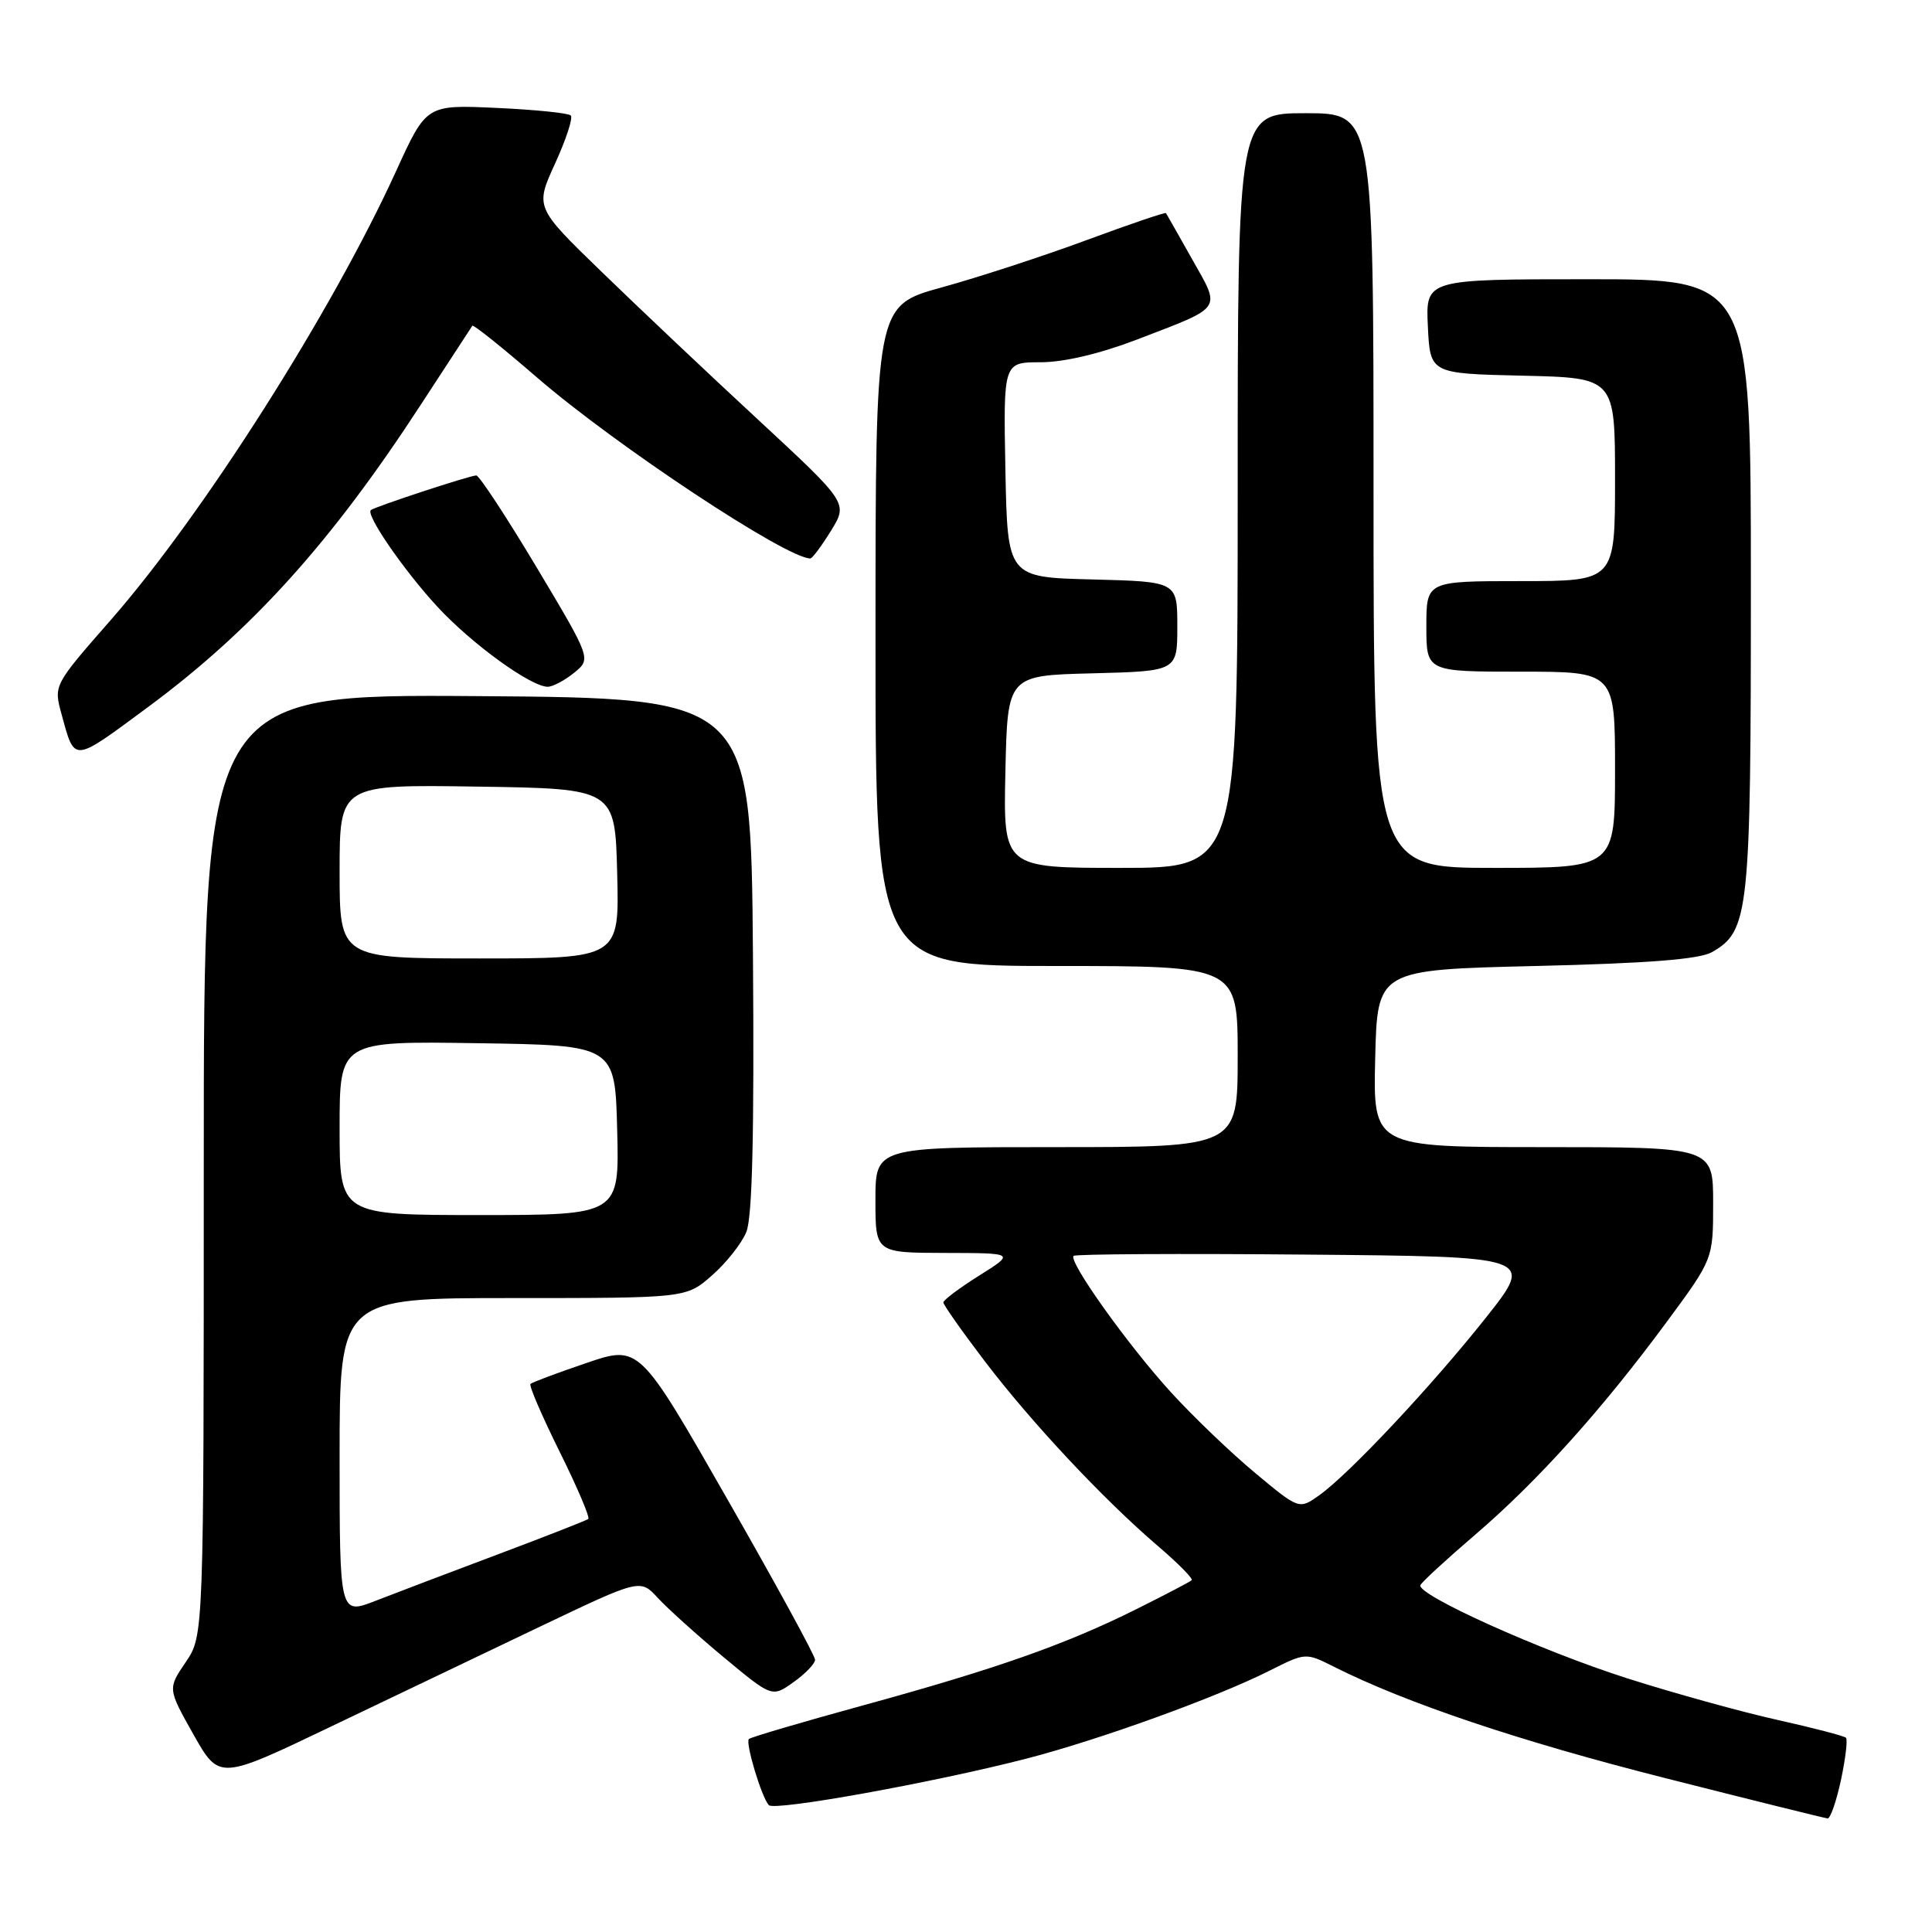 <?xml version="1.0" encoding="UTF-8" standalone="no"?>
<!DOCTYPE svg PUBLIC "-//W3C//DTD SVG 1.1//EN" "http://www.w3.org/Graphics/SVG/1.1/DTD/svg11.dtd" >
<svg xmlns="http://www.w3.org/2000/svg" xmlns:xlink="http://www.w3.org/1999/xlink" version="1.1" viewBox="0 0 256 256">
 <g >
 <path fill="currentColor"
d=" M 243.94 235.85 C 244.54 233.02 244.84 230.51 244.60 230.26 C 244.35 230.02 240.25 228.95 235.49 227.89 C 230.73 226.83 221.81 224.36 215.66 222.40 C 204.23 218.76 187.69 211.31 188.21 210.04 C 188.37 209.65 191.65 206.63 195.50 203.33 C 203.71 196.30 212.28 186.78 220.85 175.16 C 227.00 166.83 227.00 166.83 227.00 159.41 C 227.00 152.00 227.00 152.00 204.47 152.00 C 181.94 152.00 181.94 152.00 182.22 140.25 C 182.50 128.50 182.50 128.50 203.50 128.00 C 218.34 127.65 225.18 127.11 226.83 126.17 C 231.76 123.36 232.00 121.13 232.00 77.53 C 232.00 37.00 232.00 37.00 210.45 37.00 C 188.90 37.00 188.90 37.00 189.20 43.25 C 189.50 49.50 189.50 49.50 201.75 49.78 C 214.00 50.06 214.00 50.06 214.00 63.53 C 214.00 77.00 214.00 77.00 201.50 77.00 C 189.00 77.00 189.00 77.00 189.00 83.00 C 189.00 89.00 189.00 89.00 201.50 89.00 C 214.00 89.00 214.00 89.00 214.00 102.00 C 214.00 115.00 214.00 115.00 198.00 115.00 C 182.00 115.00 182.00 115.00 182.00 65.00 C 182.00 15.00 182.00 15.00 173.00 15.00 C 164.00 15.00 164.00 15.00 164.00 65.00 C 164.00 115.00 164.00 115.00 148.47 115.00 C 132.94 115.00 132.94 115.00 133.22 102.25 C 133.50 89.50 133.50 89.50 144.75 89.22 C 156.00 88.93 156.00 88.93 156.00 83.00 C 156.00 77.07 156.00 77.07 144.75 76.78 C 133.50 76.50 133.50 76.50 133.22 62.25 C 132.95 48.00 132.95 48.00 137.89 48.00 C 140.98 48.00 145.76 46.87 150.66 44.99 C 162.19 40.56 161.79 41.14 157.97 34.36 C 156.16 31.14 154.59 28.38 154.50 28.24 C 154.40 28.10 149.64 29.72 143.91 31.84 C 138.18 33.96 129.56 36.77 124.76 38.09 C 116.01 40.50 116.01 40.50 116.01 84.25 C 116.00 128.00 116.00 128.00 140.00 128.00 C 164.00 128.00 164.00 128.00 164.00 140.00 C 164.00 152.00 164.00 152.00 140.00 152.00 C 116.00 152.00 116.00 152.00 116.00 159.00 C 116.00 166.00 116.00 166.00 125.25 166.02 C 134.50 166.04 134.50 166.04 129.75 169.02 C 127.14 170.66 125.00 172.26 125.00 172.58 C 125.00 172.89 127.45 176.38 130.45 180.32 C 136.64 188.46 146.16 198.63 153.40 204.83 C 156.10 207.14 158.13 209.19 157.90 209.39 C 157.68 209.60 154.35 211.34 150.50 213.26 C 141.19 217.90 131.99 221.14 114.33 225.98 C 106.27 228.19 99.47 230.19 99.23 230.43 C 98.74 230.93 100.91 238.14 101.87 239.19 C 102.61 240.01 123.74 236.19 136.00 233.03 C 145.64 230.54 161.19 224.92 168.25 221.36 C 173.00 218.97 173.01 218.97 176.75 220.85 C 186.29 225.65 201.22 230.68 220.50 235.57 C 232.05 238.50 241.80 240.92 242.17 240.95 C 242.53 240.98 243.33 238.68 243.94 235.85 Z  M 71.67 215.48 C 84.84 209.20 84.84 209.20 87.17 211.74 C 88.45 213.13 92.38 216.67 95.90 219.60 C 102.30 224.92 102.30 224.92 105.15 222.89 C 106.72 221.78 108.00 220.44 108.00 219.92 C 108.00 219.40 102.76 209.80 96.35 198.60 C 84.70 178.22 84.70 178.22 77.69 180.61 C 73.83 181.92 70.50 183.17 70.29 183.38 C 70.07 183.59 71.81 187.63 74.15 192.35 C 76.49 197.06 78.20 201.08 77.95 201.27 C 77.70 201.47 72.33 203.57 66.00 205.95 C 59.67 208.33 52.36 211.10 49.75 212.12 C 45.00 213.97 45.00 213.97 45.00 192.99 C 45.00 172.00 45.00 172.00 67.97 172.00 C 90.93 172.00 90.93 172.00 94.34 169.00 C 96.22 167.36 98.27 164.77 98.89 163.25 C 99.69 161.33 99.95 150.21 99.77 126.50 C 99.50 92.50 99.50 92.50 63.25 92.24 C 27.00 91.98 27.00 91.98 27.00 154.35 C 27.00 216.72 27.00 216.72 24.61 220.24 C 22.22 223.76 22.22 223.76 25.63 229.82 C 29.05 235.87 29.05 235.87 43.77 228.82 C 51.87 224.95 64.43 218.94 71.67 215.48 Z  M 19.52 93.76 C 33.38 83.52 43.91 71.85 55.84 53.50 C 59.42 48.00 62.46 43.35 62.59 43.16 C 62.73 42.98 66.59 46.07 71.17 50.03 C 81.56 59.01 104.20 74.00 107.38 74.00 C 107.63 74.00 108.86 72.35 110.11 70.33 C 112.37 66.66 112.37 66.66 100.44 55.60 C 93.87 49.52 84.54 40.70 79.70 36.00 C 70.90 27.47 70.90 27.47 73.55 21.67 C 75.01 18.48 75.95 15.61 75.63 15.30 C 75.32 14.98 70.88 14.53 65.78 14.30 C 56.50 13.87 56.50 13.87 52.50 22.64 C 44.00 41.29 26.89 68.21 14.68 82.15 C 7.10 90.80 7.10 90.80 8.16 94.65 C 9.93 101.10 9.54 101.13 19.52 93.76 Z  M 76.07 89.15 C 78.35 87.30 78.35 87.30 71.09 75.15 C 67.09 68.47 63.50 63.00 63.11 63.00 C 62.27 63.00 49.68 67.14 49.14 67.59 C 48.42 68.19 53.52 75.59 57.97 80.41 C 62.51 85.32 70.34 91.00 72.58 91.00 C 73.24 91.00 74.81 90.17 76.07 89.15 Z  M 166.32 195.18 C 163.12 192.52 158.11 187.72 155.18 184.51 C 149.50 178.29 141.53 167.13 142.26 166.41 C 142.50 166.17 156.33 166.09 173.00 166.24 C 203.29 166.50 203.29 166.50 196.97 174.50 C 189.82 183.53 178.84 195.25 174.82 198.12 C 172.14 200.03 172.14 200.03 166.32 195.18 Z  M 45.00 149.48 C 45.00 137.95 45.00 137.95 63.25 138.23 C 81.50 138.50 81.50 138.50 81.78 149.75 C 82.07 161.00 82.07 161.00 63.53 161.00 C 45.00 161.00 45.00 161.00 45.00 149.48 Z  M 45.00 115.48 C 45.00 103.95 45.00 103.95 63.25 104.23 C 81.50 104.50 81.50 104.50 81.78 115.75 C 82.07 127.00 82.07 127.00 63.53 127.00 C 45.00 127.00 45.00 127.00 45.00 115.48 Z "/>
</g>
</svg>